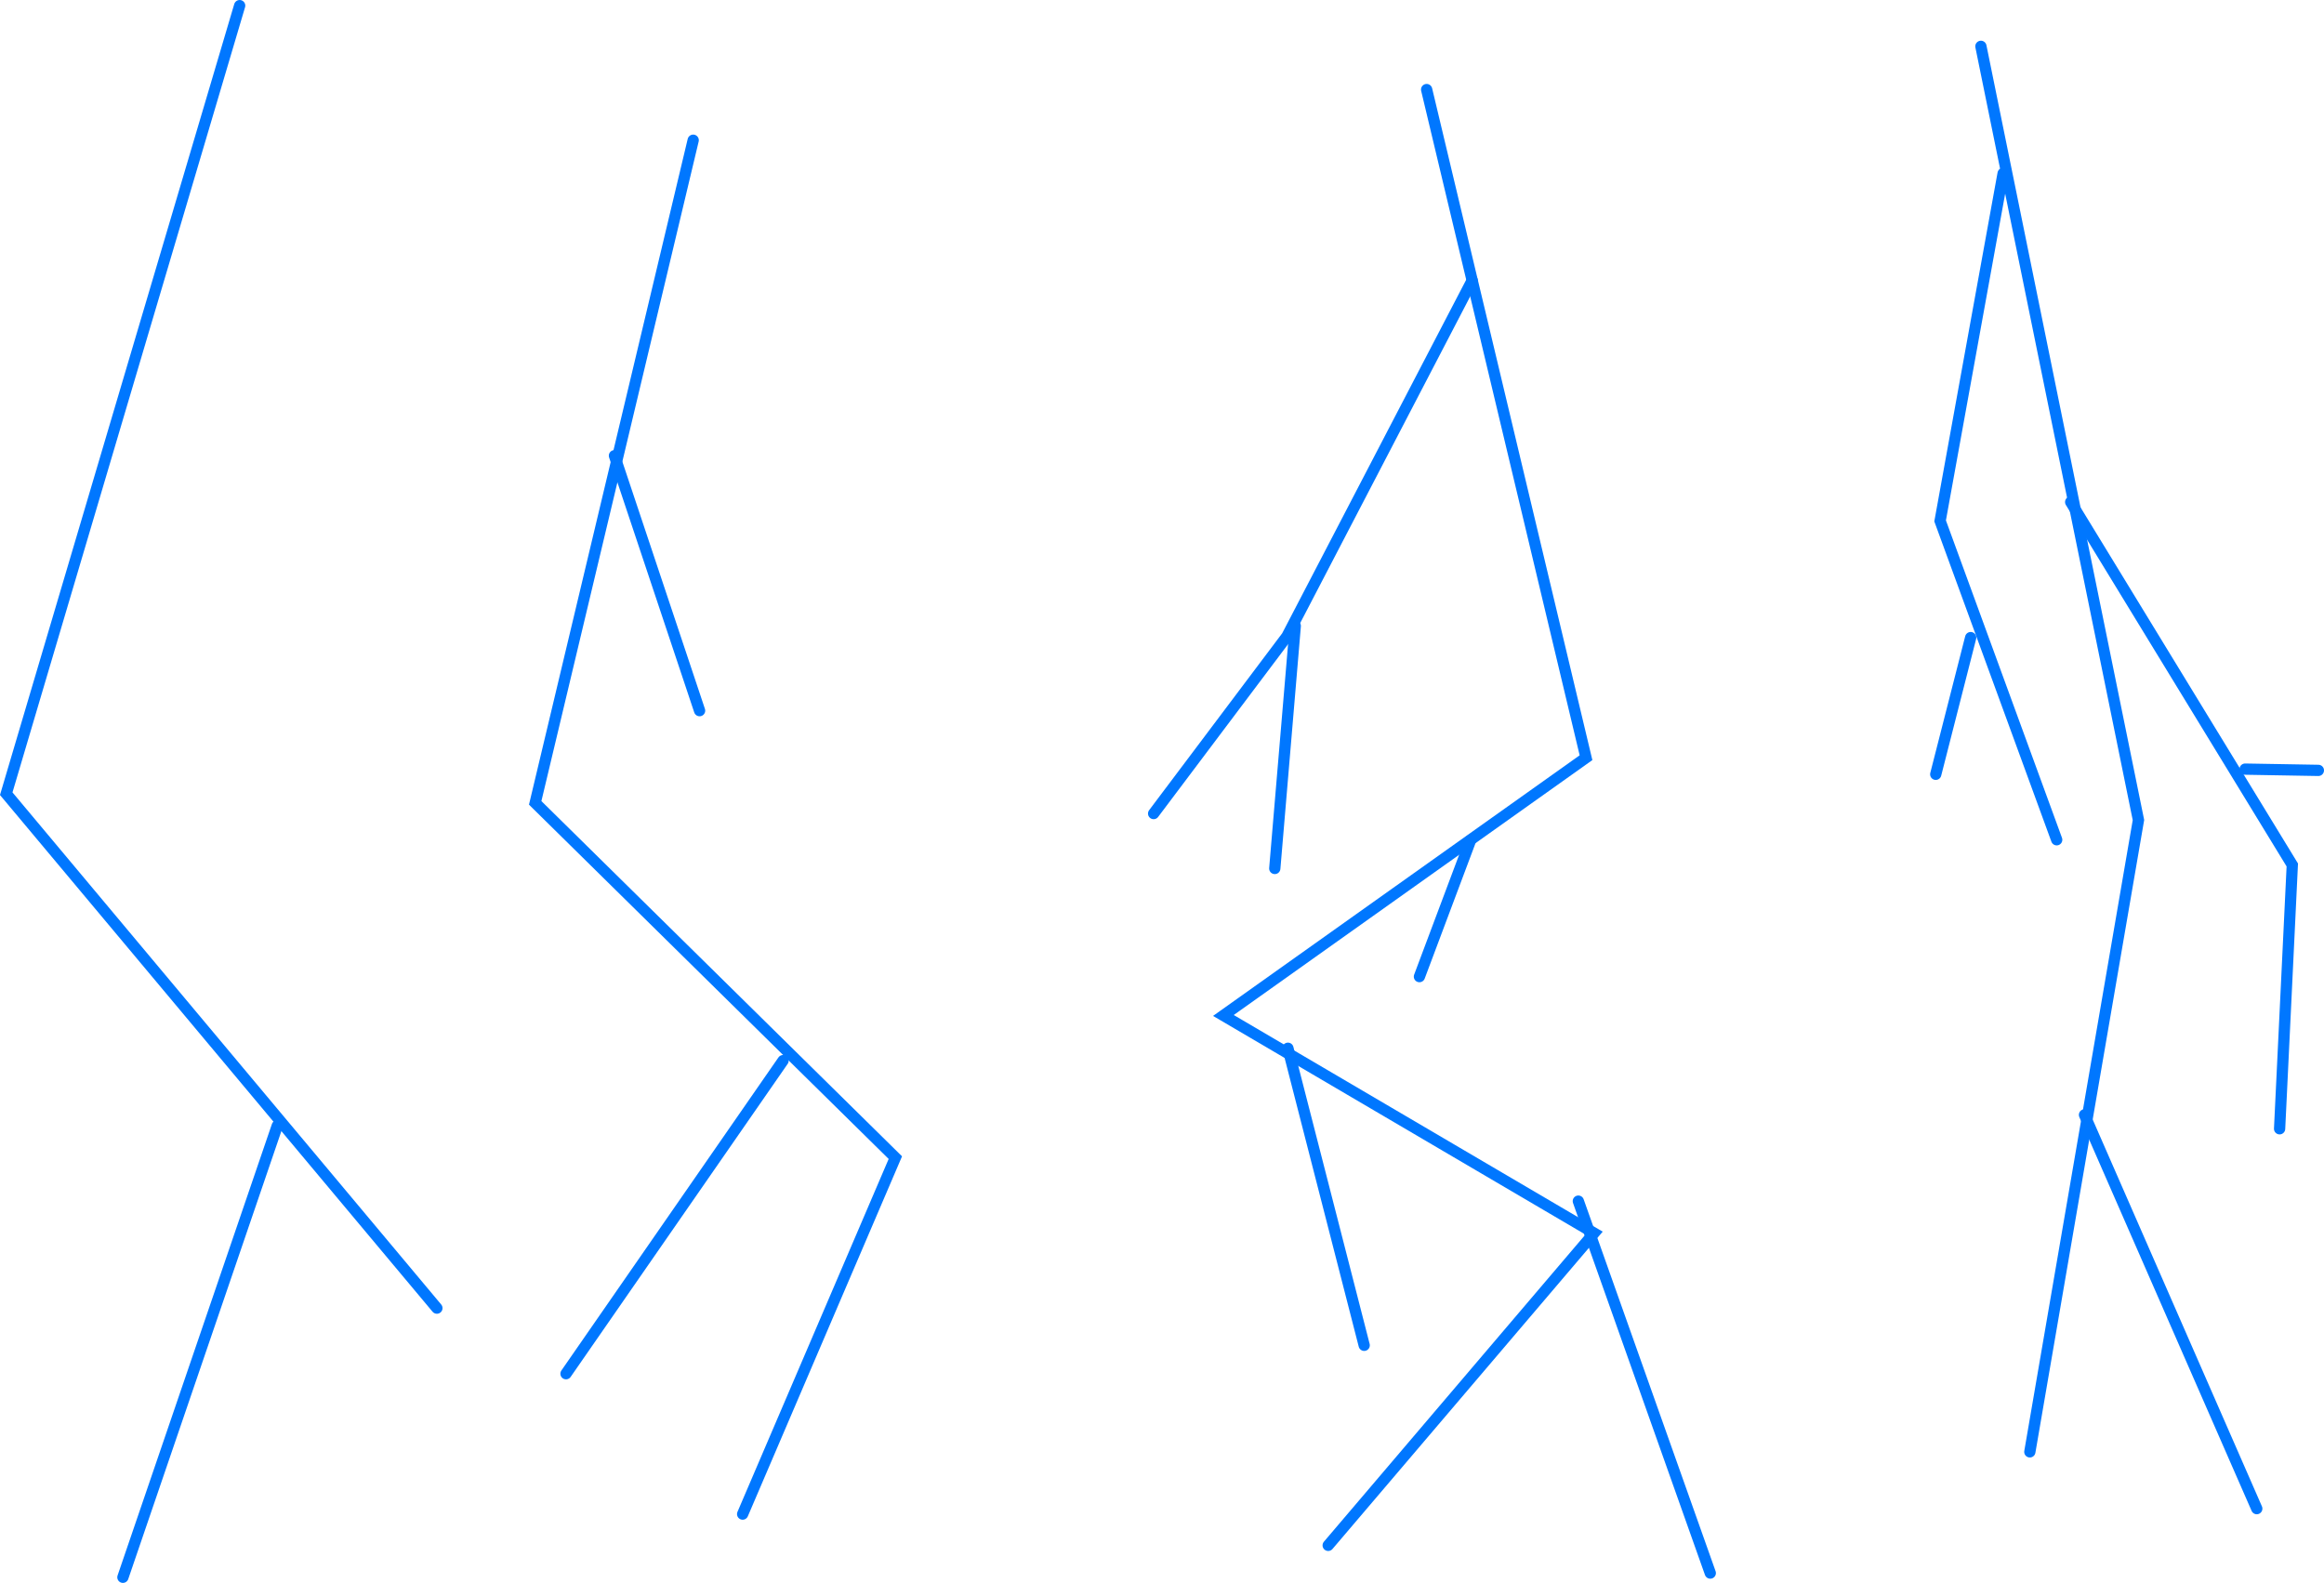 <svg version="1.1" xmlns="http://www.w3.org/2000/svg" xmlns:xlink="http://www.w3.org/1999/xlink" width="103.218" height="70.308" viewBox="0,0,103.218,70.308"><g transform="translate(-188.377,-144.846)"><g data-paper-data="{&quot;isPaintingLayer&quot;:true}" fill="none" fill-rule="nonzero" stroke="#0077ff" stroke-width="0.5" stroke-linecap="round" stroke-linejoin="miter" stroke-miterlimit="10" stroke-dasharray="" stroke-dashoffset="0" style="mix-blend-mode: normal"><g><path d="M207.781,202.949l-19.127,-22.849l10.367,-35.004"/><path d="M193.836,214.904l6.855,-20.053"/><path d="M221.361,212.097l6.782,-15.832l-15.996,-15.758l7.017,-29.433"/><path d="M223.156,191.956l-9.64,13.906"/><path d="M219.448,176.411l-3.781,-11.324"/><path d="M251.74,148.824l7.078,29.677l-16.105,11.449l16.463,9.667l-11.809,13.869"/><path d="M258.477,198.197l5.86,16.52"/><path d="M251.419,188.224l2.274,-6.059"/><path d="M253.762,157.303l-8.227,15.807l-5.921,7.872"/><path d="M244.995,183.421l0.91,-10.774"/><path d="M248.966,204.6l-3.387,-13.194"/><path d="M276.357,146.904l6.997,34.366l-4.824,28.063"/><path d="M280.958,194.365l7.651,17.49"/><path d="M280.344,167.145l9.843,16.12l-0.564,11.718"/><path d="M291.345,179.064l-3.253,-0.056"/><path d="M279.723,182.146l-5.178,-14.163l2.798,-15.432"/><path d="M274.351,179.238l1.551,-6.072"/></g></g></g></svg><!--rotationCenter:51.623084372904856:35.15401499999999-->